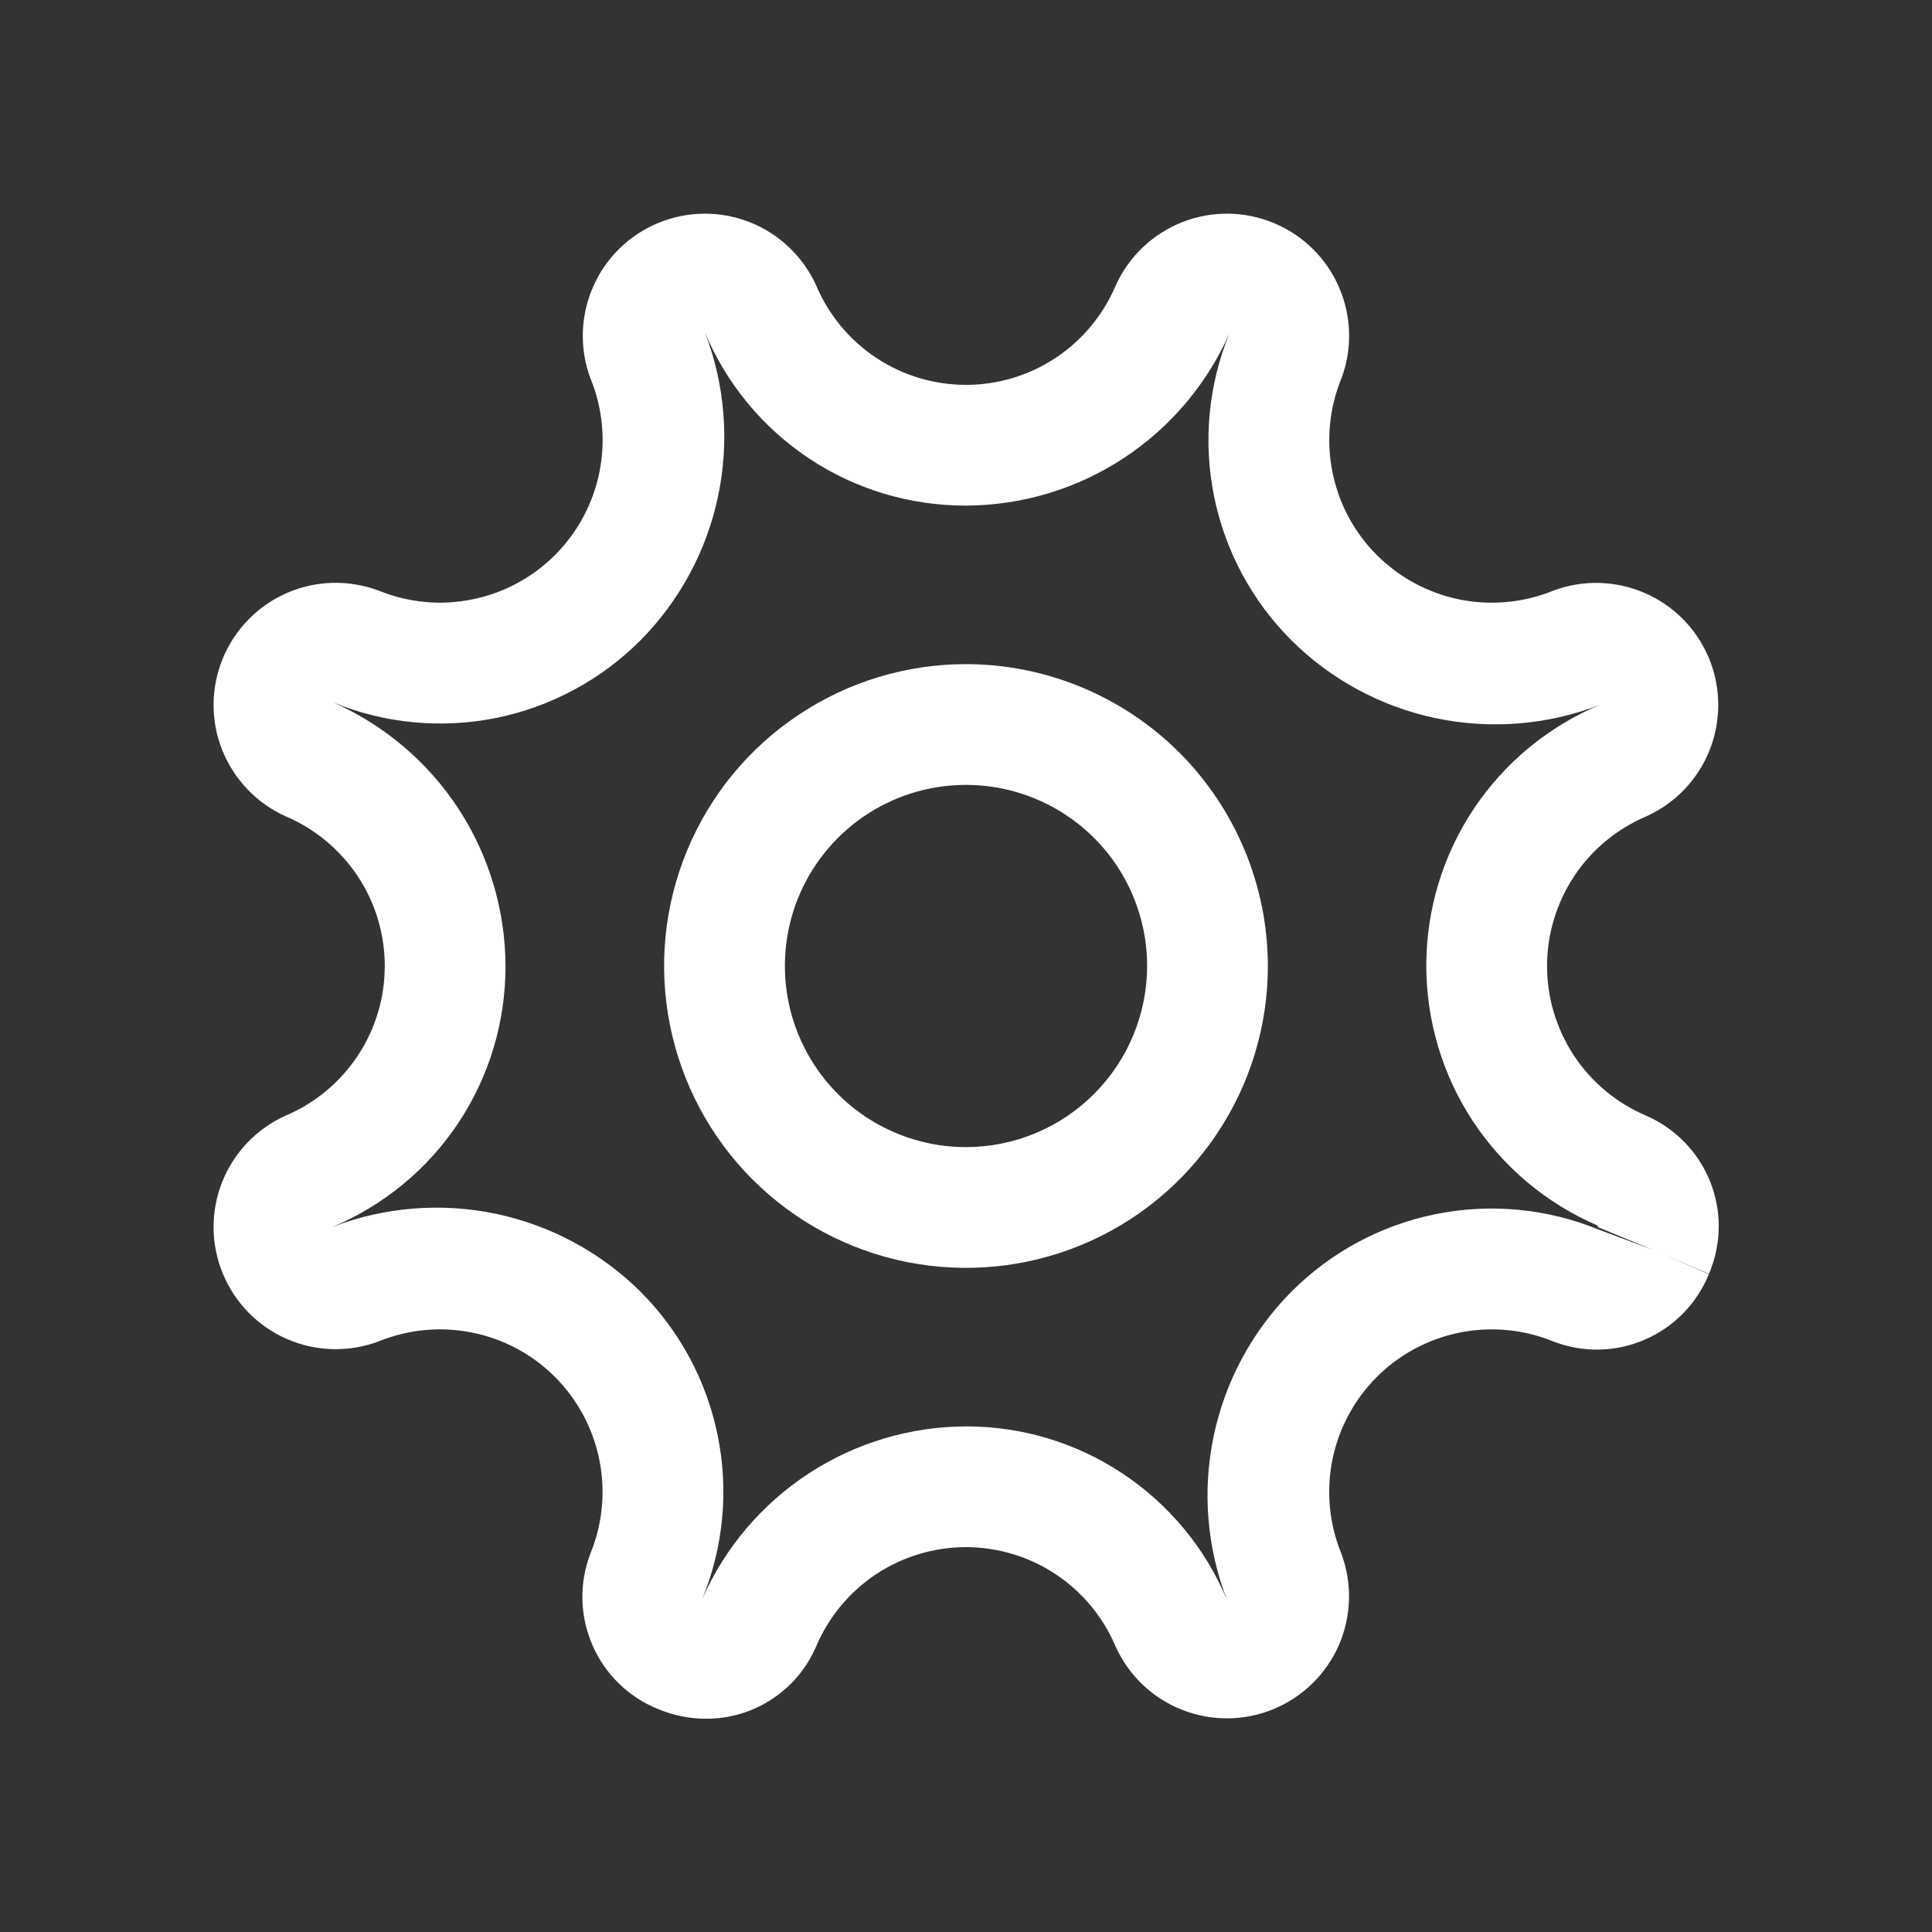 <svg width="20" height="20" viewBox="0 0 20 20" fill="none" xmlns="http://www.w3.org/2000/svg">
<rect x="0" y="0" width="20" height="20" fill="#333333" stroke="none"/>
<path d="M10 6.875C9.382 6.875 8.778 7.058 8.264 7.402C7.75 7.745 7.349 8.233 7.113 8.804C6.876 9.375 6.814 10.004 6.935 10.61C7.056 11.216 7.353 11.773 7.79 12.21C8.227 12.647 8.784 12.944 9.39 13.065C9.997 13.185 10.625 13.124 11.196 12.887C11.767 12.651 12.255 12.25 12.598 11.736C12.942 11.222 13.125 10.618 13.125 10C13.124 9.171 12.794 8.377 12.209 7.791C11.623 7.206 10.829 6.876 10 6.875ZM10 11.875C9.629 11.875 9.267 11.765 8.958 11.559C8.65 11.353 8.41 11.06 8.268 10.717C8.126 10.375 8.089 9.998 8.161 9.634C8.233 9.27 8.412 8.936 8.674 8.674C8.936 8.412 9.27 8.233 9.634 8.161C9.998 8.089 10.375 8.126 10.717 8.268C11.06 8.41 11.353 8.65 11.559 8.958C11.765 9.267 11.875 9.629 11.875 10C11.874 10.497 11.677 10.974 11.325 11.325C10.974 11.677 10.497 11.874 10 11.875Z" fill="white"/>
<path d="M3.92 6.114C3.613 5.999 3.272 6.007 2.971 6.138C2.67 6.269 2.432 6.512 2.307 6.815C2.181 7.119 2.179 7.459 2.3 7.764C2.422 8.069 2.657 8.316 2.956 8.45C3.26 8.579 3.52 8.795 3.703 9.07C3.886 9.346 3.983 9.669 3.983 10C3.983 10.331 3.886 10.654 3.703 10.929C3.52 11.205 3.26 11.421 2.956 11.549C2.657 11.684 2.421 11.93 2.3 12.236C2.179 12.541 2.181 12.881 2.307 13.185C2.432 13.488 2.67 13.731 2.972 13.862C3.273 13.993 3.613 14.001 3.92 13.886C4.227 13.761 4.564 13.729 4.888 13.795C5.213 13.86 5.511 14.02 5.745 14.254C5.979 14.489 6.139 14.787 6.204 15.111C6.27 15.436 6.238 15.773 6.113 16.079C5.994 16.387 6.001 16.73 6.134 17.033C6.266 17.336 6.513 17.574 6.82 17.695C6.974 17.759 7.139 17.792 7.305 17.792C7.548 17.794 7.787 17.724 7.99 17.59C8.194 17.457 8.353 17.267 8.449 17.043C8.578 16.739 8.794 16.479 9.069 16.296C9.345 16.114 9.668 16.016 9.999 16.016C10.329 16.016 10.653 16.114 10.928 16.296C11.204 16.479 11.419 16.739 11.548 17.043C11.683 17.343 11.929 17.578 12.234 17.699C12.54 17.82 12.88 17.818 13.183 17.693C13.487 17.567 13.73 17.329 13.861 17.028C13.991 16.727 14 16.386 13.884 16.079C13.759 15.772 13.728 15.435 13.793 15.111C13.859 14.786 14.019 14.488 14.253 14.254C14.487 14.02 14.786 13.86 15.11 13.795C15.435 13.729 15.771 13.761 16.078 13.886C16.384 14.005 16.725 13.999 17.027 13.868C17.328 13.738 17.566 13.495 17.69 13.19L17.117 12.941L16.548 12.728C16.014 12.51 15.427 12.454 14.861 12.569C14.296 12.683 13.777 12.962 13.369 13.371C12.962 13.781 12.682 14.301 12.564 14.866C12.445 15.432 12.493 16.02 12.701 16.56C12.478 16.027 12.102 15.573 11.621 15.254C11.141 14.934 10.576 14.765 9.999 14.766C9.421 14.768 8.855 14.937 8.371 15.254C7.887 15.57 7.505 16.02 7.271 16.549C7.489 16.015 7.545 15.428 7.43 14.863C7.316 14.297 7.037 13.778 6.629 13.37C6.218 12.963 5.699 12.684 5.133 12.565C4.567 12.447 3.979 12.494 3.44 12.702C3.972 12.479 4.427 12.103 4.746 11.623C5.065 11.142 5.234 10.577 5.233 10C5.231 9.422 5.062 8.856 4.746 8.372C4.429 7.888 3.979 7.506 3.45 7.272C3.984 7.491 4.571 7.546 5.137 7.432C5.702 7.317 6.221 7.038 6.629 6.63C7.036 6.219 7.316 5.7 7.434 5.134C7.553 4.568 7.505 3.98 7.297 3.441C7.52 3.973 7.896 4.428 8.377 4.747C8.857 5.066 9.422 5.235 9.999 5.234C10.577 5.232 11.143 5.063 11.627 4.746C12.111 4.43 12.493 3.98 12.727 3.451C12.509 3.985 12.453 4.572 12.568 5.137C12.682 5.703 12.961 6.222 13.37 6.63C13.78 7.037 14.299 7.316 14.865 7.435C15.431 7.553 16.019 7.506 16.558 7.298C16.029 7.521 15.576 7.894 15.257 8.372C14.938 8.85 14.767 9.411 14.765 9.986C14.763 10.56 14.93 11.123 15.245 11.603C15.561 12.083 16.011 12.46 16.539 12.687C16.54 12.692 16.54 12.697 16.539 12.702L17.116 12.941L17.691 13.187L17.694 13.179C17.822 12.876 17.825 12.536 17.703 12.231C17.581 11.926 17.343 11.681 17.042 11.55C16.738 11.421 16.478 11.206 16.295 10.93C16.113 10.654 16.015 10.331 16.015 10.001C16.015 9.67 16.113 9.347 16.295 9.071C16.478 8.795 16.738 8.58 17.042 8.451C17.342 8.316 17.577 8.07 17.698 7.765C17.819 7.46 17.817 7.119 17.692 6.816C17.566 6.512 17.328 6.269 17.027 6.139C16.725 6.008 16.385 5.999 16.078 6.115C15.771 6.24 15.434 6.271 15.11 6.206C14.785 6.14 14.487 5.98 14.253 5.746C14.019 5.512 13.859 5.214 13.794 4.889C13.728 4.564 13.76 4.228 13.885 3.921C14.001 3.614 13.992 3.274 13.861 2.972C13.73 2.671 13.488 2.433 13.184 2.308C12.881 2.182 12.54 2.18 12.235 2.301C11.93 2.422 11.684 2.658 11.549 2.957C11.42 3.261 11.205 3.521 10.929 3.704C10.653 3.887 10.33 3.984 10 3.984C9.669 3.984 9.346 3.887 9.07 3.704C8.794 3.521 8.579 3.261 8.45 2.957C8.315 2.658 8.069 2.422 7.764 2.301C7.459 2.18 7.118 2.182 6.815 2.308C6.511 2.433 6.268 2.671 6.138 2.973C6.007 3.274 5.998 3.614 6.114 3.921C6.239 4.228 6.27 4.565 6.205 4.889C6.139 5.214 5.979 5.512 5.745 5.746C5.511 5.98 5.213 6.14 4.888 6.205C4.564 6.271 4.227 6.239 3.92 6.114L3.92 6.114Z" fill="white"/>
</svg>

